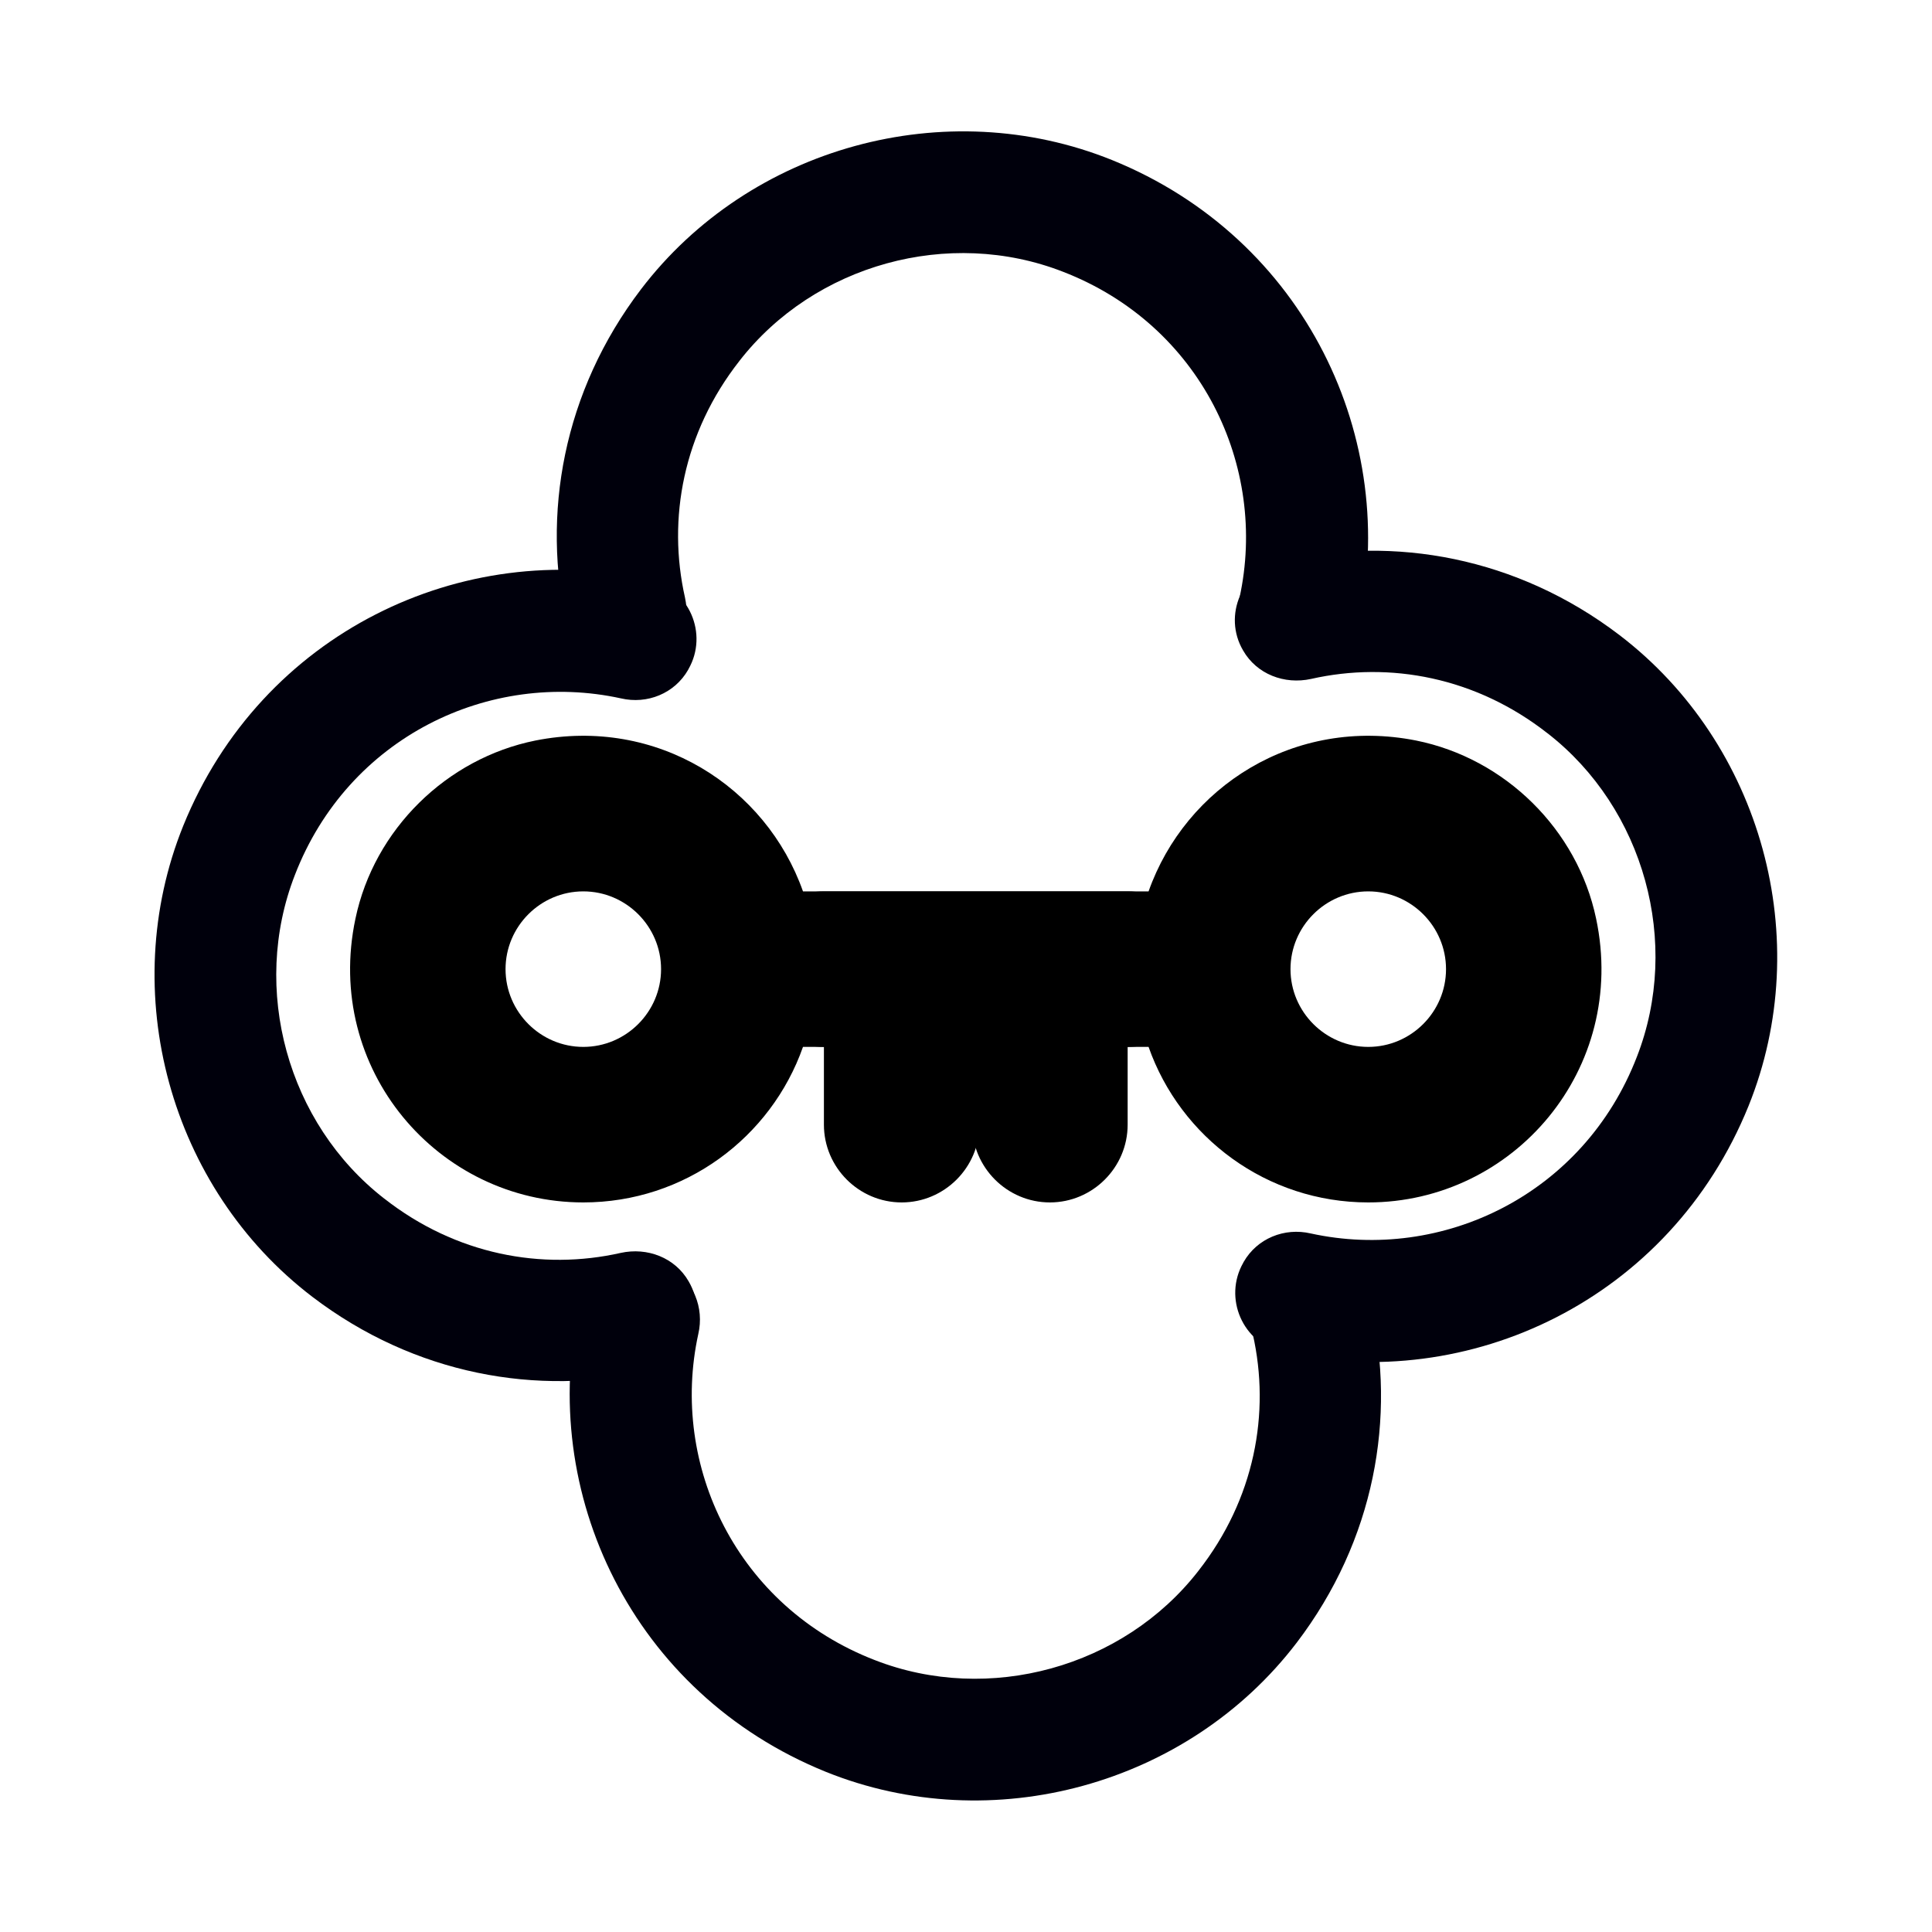 <?xml version="1.0" encoding="UTF-8"?>
<svg width="24" height="24" version="1.1" viewBox="0 0 24 24" xmlns="http://www.w3.org/2000/svg">
 <path d="M0 0h24v24H0V0z" fill="none"/>
 <g transform="matrix(1.156 0 0 1.156 -1.584 -.139)" fill="#00000c">
  <path d="m9.315 4c0.808-1.04 2.253-1.437 3.477-0.96 1.481 0.572 2.207 2.09 1.898 3.504-0.066 0.283 0.053 0.577 0.307 0.722l0.008 0.004c0.379 0.216 0.865 0.006 0.962-0.421 0.45-2.007-0.568-4.167-2.647-5.009-1.787-0.721-3.892-0.144-5.061 1.388-0.837 1.099-1.072 2.42-0.795 3.626 0.098 0.427 0.585 0.639 0.962 0.417 0.254-0.146 0.368-0.443 0.305-0.73-0.191-0.846-0.019-1.772 0.585-2.542z"/>
  <path d="m5.499 13c-1.04-0.808-1.437-2.253-0.96-3.477 0.572-1.481 2.09-2.207 3.504-1.898 0.283 0.066 0.577-0.053 0.722-0.307l0.004-0.008c0.216-0.379 0.006-0.865-0.421-0.962-2.007-0.45-4.167 0.568-5.009 2.647-0.721 1.787-0.144 3.892 1.388 5.061 1.099 0.837 2.42 1.072 3.626 0.795 0.427-0.098 0.639-0.585 0.417-0.962-0.146-0.254-0.443-0.368-0.73-0.305-0.846 0.191-1.772 0.019-2.542-0.585z"/>
  <path d="m18 8c1.04 0.808 1.437 2.253 0.96 3.477-0.572 1.481-2.09 2.207-3.504 1.898-0.283-0.066-0.577 0.053-0.722 0.307l-0.004 0.008c-0.216 0.379-0.006 0.865 0.421 0.962 2.007 0.45 4.167-0.568 5.009-2.647 0.721-1.787 0.144-3.892-1.388-5.061-1.099-0.837-2.42-1.072-3.626-0.795-0.427 0.098-0.639 0.585-0.417 0.962 0.146 0.254 0.443 0.368 0.73 0.305 0.846-0.191 1.772-0.019 2.542 0.585z"/>
  <path d="m14.249 17c-0.808 1.04-2.253 1.437-3.477 0.96-1.481-0.572-2.207-2.09-1.898-3.504 0.066-0.283-0.053-0.577-0.307-0.722l-0.008-0.004c-0.379-0.216-0.865-0.006-0.962 0.421-0.45 2.007 0.568 4.167 2.647 5.009 1.787 0.721 3.892 0.144 5.061-1.388 0.837-1.099 1.072-2.42 0.795-3.626-0.098-0.427-0.585-0.639-0.962-0.417-0.254 0.146-0.368 0.443-0.305 0.73 0.191 0.846 0.019 1.772-0.585 2.542z"/>
 </g>
 <g transform="matrix(.483 0 0 .483 3.865 6.243)">
  <path d="m0 0h24v24h-24z" fill="none"/>
  <path d="m12.65 10c-0.95-2.69-3.75-4.5-6.88-3.88-2.29 0.46-4.15 2.29-4.63 4.58-0.82 3.87 2.12 7.3 5.86 7.3 2.61 0 4.83-1.67 5.65-4h4.35v2c0 1.1 0.9 2 2 2s2-0.9 2-2v-2c1.1 0 2-0.9 2-2s-0.9-2-2-2zm-5.65 4c-1.1 0-2-0.9-2-2s0.9-2 2-2 2 0.9 2 2-0.9 2-2 2z"/>
 </g>
 <g transform="matrix(-.483 0 0 .483 20.378 6.243)">
  <path d="m0 0h24v24h-24z" fill="none"/>
  <path d="m12.65 10c-0.95-2.69-3.75-4.5-6.88-3.88-2.29 0.46-4.15 2.29-4.63 4.58-0.82 3.87 2.12 7.3 5.86 7.3 2.61 0 4.83-1.67 5.65-4h4.35v2c0 1.1 0.9 2 2 2s2-0.9 2-2v-2c1.1 0 2-0.9 2-2s-0.9-2-2-2zm-5.65 4c-1.1 0-2-0.9-2-2s0.9-2 2-2 2 0.9 2 2-0.9 2-2 2z"/>
 </g>
</svg>
